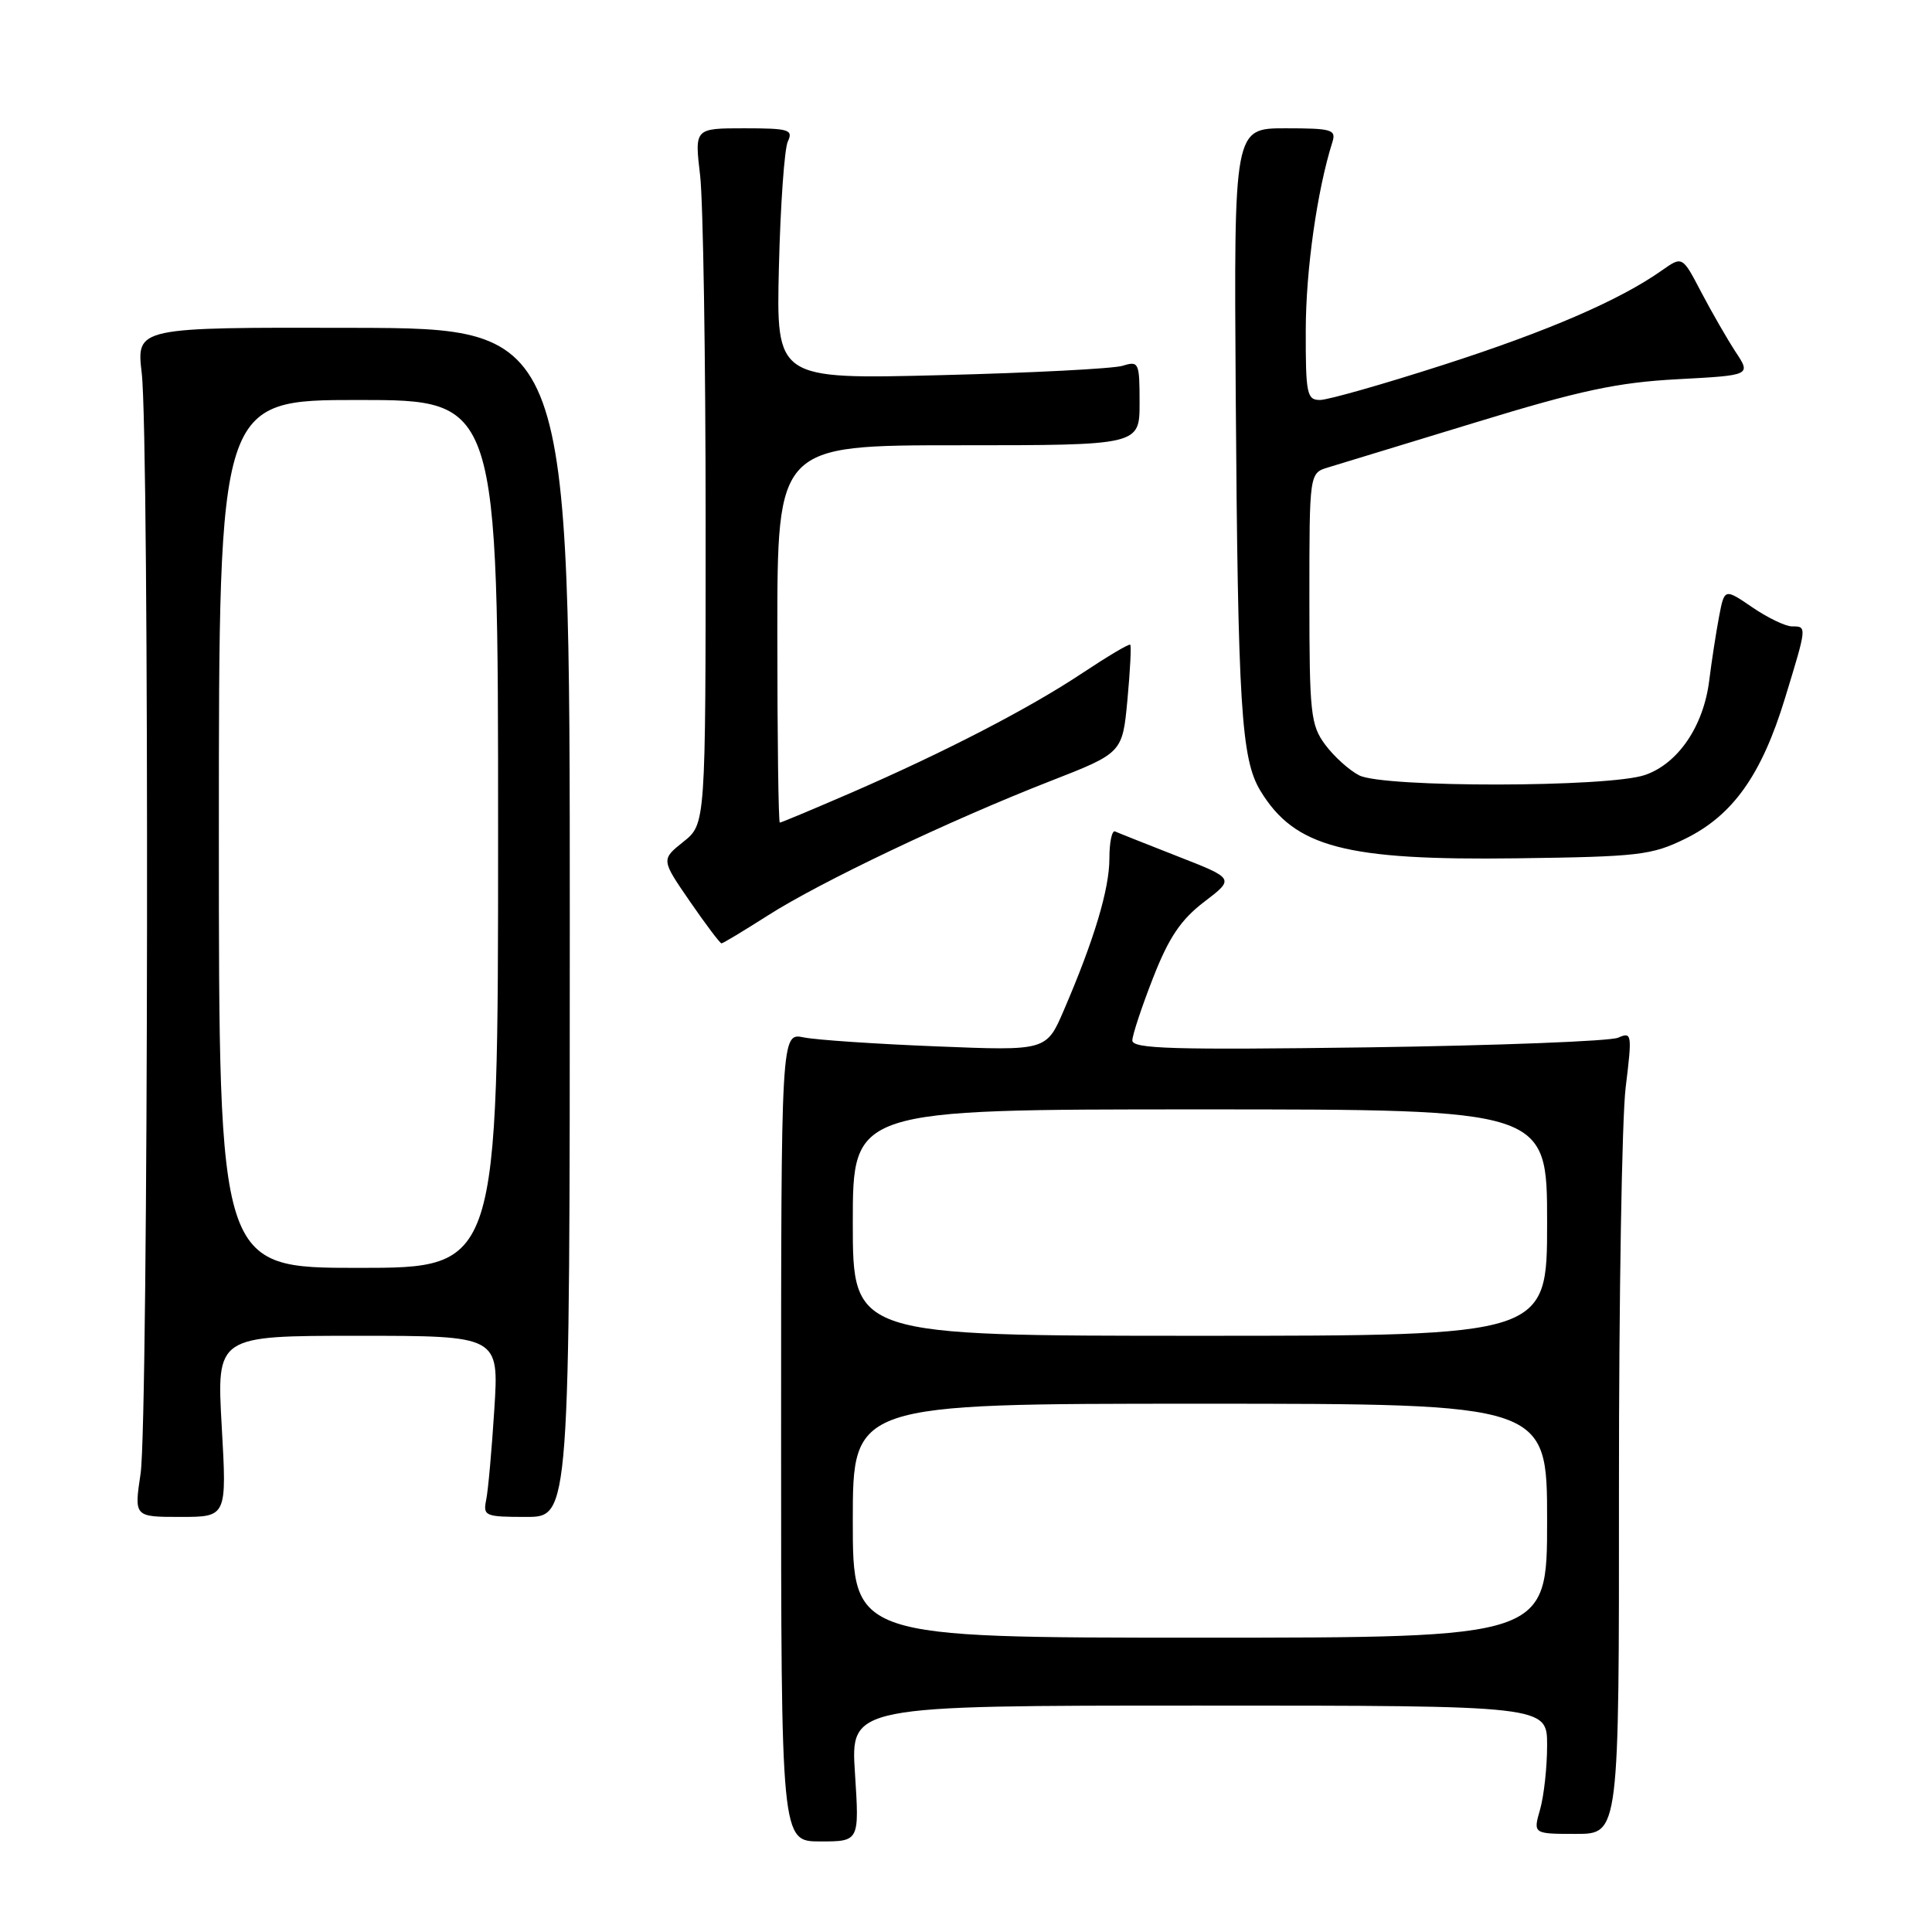 <?xml version="1.0" encoding="UTF-8" standalone="no"?>
<!DOCTYPE svg PUBLIC "-//W3C//DTD SVG 1.1//EN" "http://www.w3.org/Graphics/SVG/1.1/DTD/svg11.dtd" >
<svg xmlns="http://www.w3.org/2000/svg" xmlns:xlink="http://www.w3.org/1999/xlink" version="1.1" viewBox="0 0 256 256">
 <g >
 <path fill="currentColor"
d=" M 113.29 235.00 C 112.70 226.00 112.70 226.00 158.85 226.00 C 205.00 226.00 205.00 226.00 205.00 231.26 C 205.00 234.15 204.58 237.97 204.07 239.76 C 203.14 243.00 203.14 243.00 208.84 243.00 C 214.54 243.00 214.54 243.00 214.52 197.25 C 214.51 172.09 214.91 148.16 215.41 144.08 C 216.28 136.99 216.23 136.70 214.41 137.50 C 213.36 137.96 198.44 138.54 181.25 138.78 C 155.40 139.13 150.01 138.98 150.04 137.85 C 150.06 137.11 151.30 133.37 152.80 129.54 C 154.88 124.22 156.47 121.86 159.56 119.50 C 163.60 116.42 163.60 116.42 156.05 113.47 C 151.90 111.84 148.16 110.36 147.75 110.17 C 147.34 109.99 147.00 111.60 147.00 113.76 C 147.00 117.81 144.98 124.54 140.96 133.87 C 138.65 139.24 138.65 139.24 124.08 138.65 C 116.06 138.33 108.15 137.80 106.50 137.46 C 103.50 136.85 103.50 136.85 103.50 190.42 C 103.50 244.00 103.50 244.00 108.69 244.00 C 113.87 244.00 113.87 244.00 113.29 235.00 Z  M 29.38 189.00 C 28.70 177.00 28.70 177.00 47.41 177.00 C 66.12 177.00 66.12 177.00 65.50 186.75 C 65.16 192.11 64.68 197.51 64.42 198.75 C 63.99 200.88 64.28 201.00 69.73 201.00 C 75.50 201.00 75.50 201.00 75.50 122.25 C 75.50 43.50 75.50 43.50 46.78 43.44 C 18.07 43.37 18.07 43.37 18.78 49.44 C 19.81 58.10 19.67 188.35 18.63 195.25 C 17.77 201.00 17.77 201.00 23.91 201.00 C 30.06 201.00 30.06 201.00 29.38 189.00 Z  M 101.72 121.32 C 108.62 116.90 125.88 108.69 139.12 103.52 C 148.73 99.77 148.73 99.77 149.39 92.74 C 149.75 88.87 149.92 85.58 149.76 85.43 C 149.61 85.27 146.79 86.95 143.49 89.14 C 136.44 93.84 125.23 99.64 112.68 105.09 C 107.71 107.24 103.51 109.00 103.33 109.00 C 103.15 109.00 103.00 97.75 103.00 84.00 C 103.00 59.00 103.00 59.00 127.00 59.00 C 151.00 59.00 151.00 59.00 151.00 53.38 C 151.00 48.02 150.90 47.80 148.75 48.47 C 147.51 48.85 136.68 49.41 124.68 49.71 C 102.85 50.26 102.85 50.26 103.21 35.38 C 103.41 27.20 103.94 19.71 104.39 18.75 C 105.13 17.18 104.55 17.00 98.62 17.00 C 92.03 17.00 92.03 17.00 92.77 23.25 C 93.17 26.69 93.50 47.43 93.50 69.34 C 93.50 109.19 93.50 109.19 90.55 111.54 C 87.60 113.90 87.60 113.90 91.42 119.45 C 93.52 122.50 95.41 125.00 95.60 125.00 C 95.80 125.00 98.55 123.34 101.72 121.32 Z  M 223.34 111.12 C 229.63 108.02 233.43 102.66 236.52 92.52 C 239.45 82.94 239.44 83.00 237.45 83.00 C 236.59 83.00 234.23 81.86 232.20 80.48 C 228.50 77.95 228.50 77.95 227.78 81.73 C 227.39 83.80 226.80 87.60 226.48 90.18 C 225.73 96.22 222.36 101.18 217.97 102.69 C 213.16 104.35 183.30 104.38 180.10 102.74 C 178.77 102.06 176.75 100.23 175.60 98.68 C 173.67 96.08 173.50 94.55 173.50 79.27 C 173.50 62.68 173.50 62.68 176.00 61.93 C 177.38 61.51 186.15 58.84 195.50 55.98 C 209.38 51.73 214.29 50.68 222.26 50.25 C 232.03 49.73 232.03 49.73 229.97 46.62 C 228.85 44.90 226.80 41.34 225.42 38.71 C 222.92 33.92 222.92 33.92 220.21 35.83 C 214.62 39.78 205.06 43.91 191.15 48.38 C 183.26 50.92 175.95 53.00 174.90 53.00 C 173.17 53.00 173.00 52.18 173.02 43.75 C 173.03 35.76 174.53 25.22 176.54 18.86 C 177.08 17.17 176.51 17.00 170.32 17.00 C 163.50 17.00 163.50 17.00 163.74 52.25 C 164.03 93.66 164.46 100.59 167.02 104.80 C 171.57 112.27 178.25 114.03 201.00 113.73 C 217.16 113.52 218.87 113.32 223.34 111.12 Z  M 113.00 201.50 C 113.00 186.00 113.00 186.00 159.00 186.00 C 205.00 186.00 205.00 186.00 205.00 201.50 C 205.00 217.00 205.00 217.00 159.00 217.00 C 113.00 217.00 113.00 217.00 113.00 201.50 Z  M 113.00 162.00 C 113.00 147.00 113.00 147.00 159.00 147.00 C 205.00 147.00 205.00 147.00 205.00 162.00 C 205.00 177.00 205.00 177.00 159.00 177.00 C 113.00 177.00 113.00 177.00 113.00 162.00 Z  M 29.00 110.50 C 29.00 53.00 29.00 53.00 47.50 53.00 C 66.00 53.00 66.00 53.00 66.00 110.50 C 66.00 168.00 66.00 168.00 47.50 168.00 C 29.00 168.00 29.00 168.00 29.00 110.50 Z "/>
</g>
</svg>